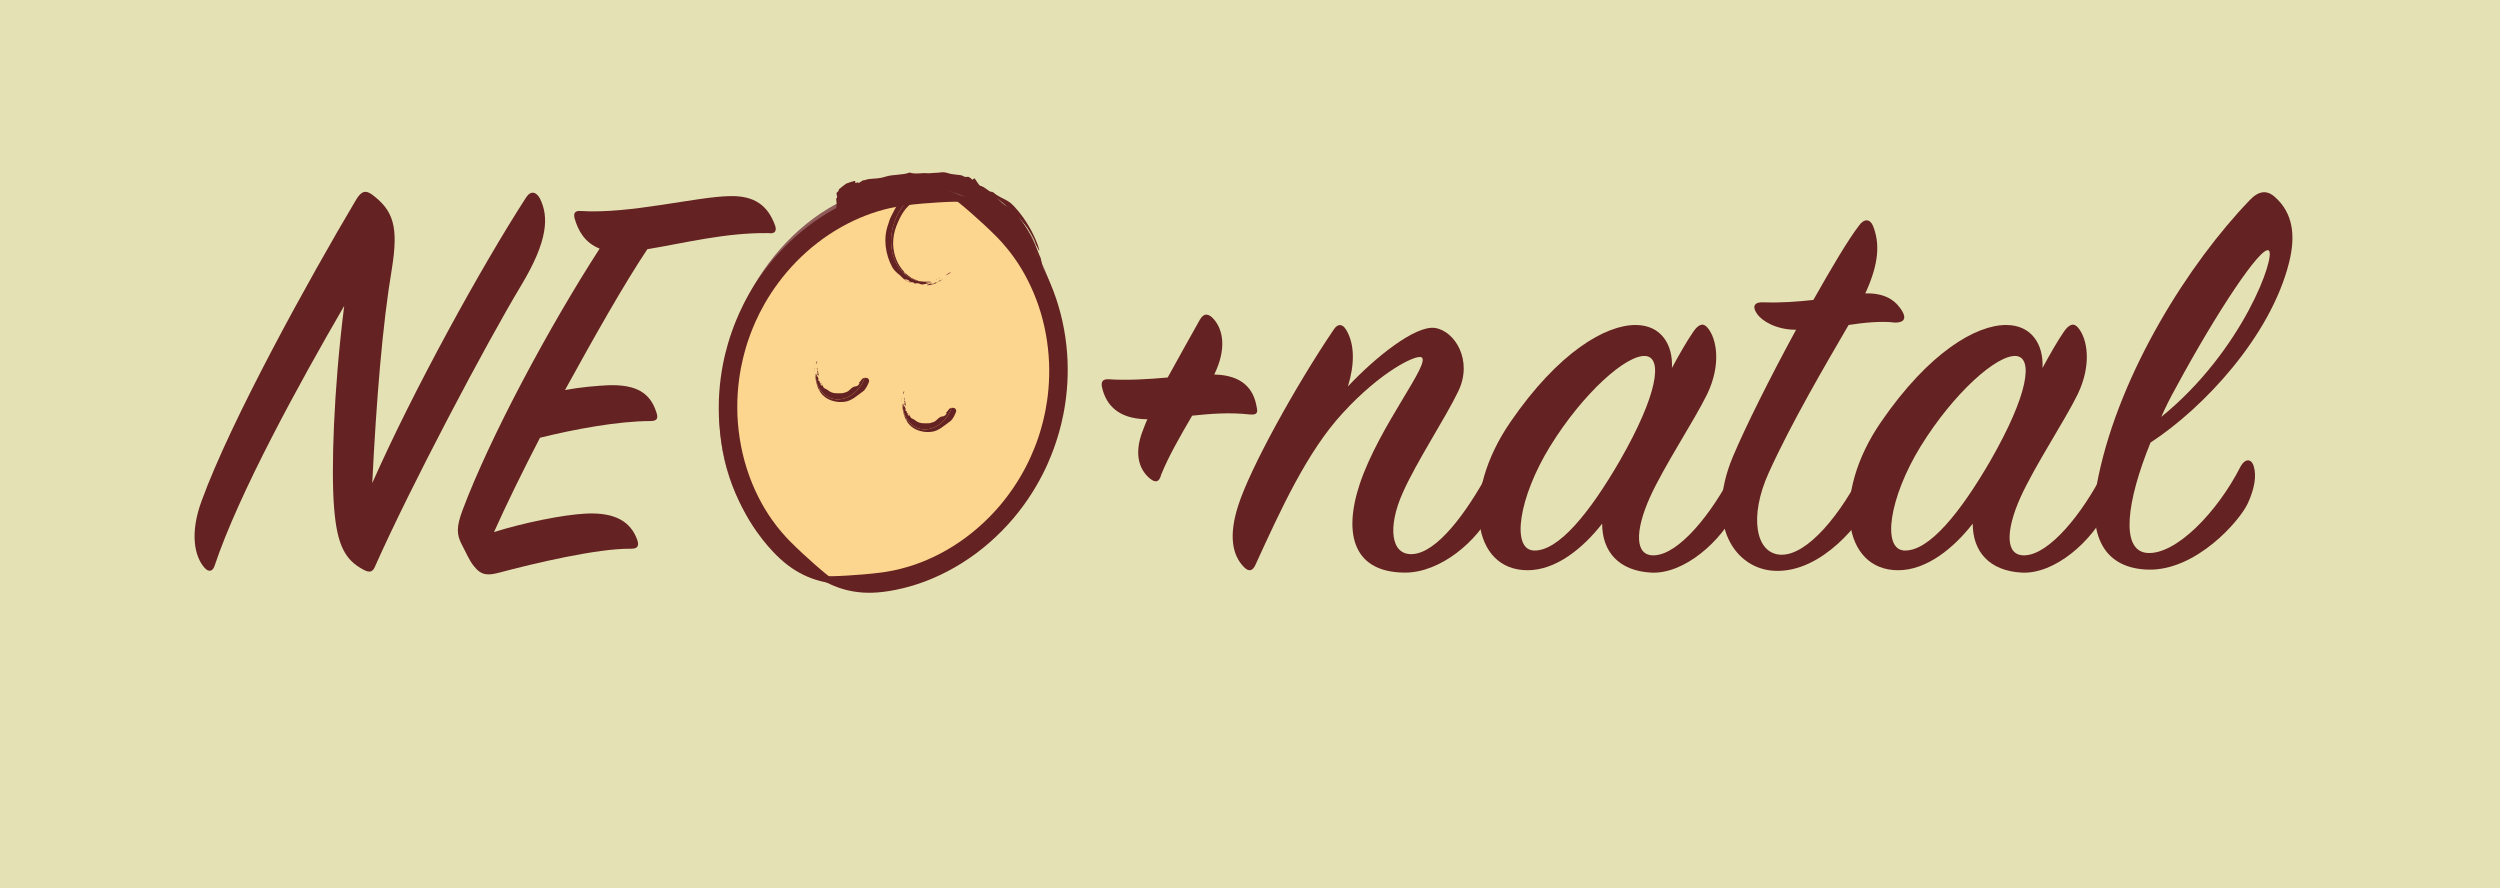 <?xml version="1.0" encoding="utf-8"?>
<!-- Generator: Adobe Illustrator 15.0.0, SVG Export Plug-In . SVG Version: 6.00 Build 0)  -->
<!DOCTYPE svg PUBLIC "-//W3C//DTD SVG 1.1//EN" "http://www.w3.org/Graphics/SVG/1.1/DTD/svg11.dtd">
<svg version="1.1" id="Layer_1" xmlns="http://www.w3.org/2000/svg" xmlns:xlink="http://www.w3.org/1999/xlink" x="0px" y="0px"
	 width="170.422px" height="60.563px" viewBox="0 0 170.422 60.563" enable-background="new 0 0 170.422 60.563"
	 xml:space="preserve">
<rect x="-22.828" y="-12.913" fill="#E4E1B4" width="215.194" height="87.743"/>
<g>
	<path fill="#652222" d="M14.637,38.545c-0.122,0.407-0.407,0.488-0.691,0.163c-0.692-0.772-1.017-2.358-0.204-4.556
		c1.993-5.49,7.321-15.131,10.535-20.54c0.366-0.61,0.651-0.651,1.058-0.367c1.505,1.099,1.83,2.237,1.383,5.044
		c-0.65,3.864-1.058,8.948-1.342,14.644c2.766-6.265,7.443-14.766,10.494-19.483c0.325-0.488,0.69-0.366,0.936,0.081
		c0.609,1.221,0.569,2.848-1.262,5.897c-2.399,3.986-7.565,13.748-9.965,19.158c-0.163,0.407-0.366,0.488-0.813,0.244
		c-1.221-0.65-1.79-1.627-1.993-4.229c-0.203-2.481-0.041-7.973,0.691-13.748C20.413,26.099,16.264,33.665,14.637,38.545z"/>
	<path fill="#652222" d="M39.166,14.874c-0.081-0.366,0.041-0.529,0.448-0.488c3.376,0.203,7.85-0.977,10.128-1.018
		c1.709-0.04,2.603,0.651,3.091,1.994c0.122,0.324,0.041,0.609-0.447,0.528c-2.929-0.041-5.775,0.691-8.257,1.098
		c-1.627,2.44-3.62,5.979-5.613,9.6c1.099-0.203,2.156-0.284,2.888-0.325c2.034-0.081,2.93,0.569,3.336,1.83
		c0.122,0.366,0.122,0.61-0.406,0.61c-2.197,0-5.248,0.569-7.525,1.139c-1.18,2.278-2.277,4.515-3.132,6.427
		c1.952-0.61,4.637-1.18,6.305-1.261c1.993-0.082,3.01,0.569,3.457,1.789c0.122,0.366,0.081,0.61-0.406,0.61
		c-2.278-0.041-6.712,1.017-8.989,1.627c-0.773,0.204-1.221,0.204-1.709-0.406c-0.325-0.366-0.569-0.977-0.854-1.505
		c-0.366-0.691-0.366-1.221,0.04-2.318c1.871-5.003,5.938-12.569,9.355-17.856C39.858,16.541,39.411,15.727,39.166,14.874z"/>
	<path fill="#652222" d="M85.661,27.726c0.081,0.366,0.081,0.569-0.447,0.529c-1.464-0.163-2.766-0.041-3.945,0.081
		c-0.813,1.383-1.627,2.807-2.115,4.027c-0.122,0.488-0.366,0.569-0.732,0.284c-0.569-0.447-1.261-1.464-0.488-3.376
		c0.082-0.203,0.163-0.447,0.285-0.691c-0.041,0-0.041,0-0.081,0c-1.871-0.04-2.726-0.936-3.01-2.156
		c-0.082-0.365,0-0.609,0.487-0.569c1.18,0.082,2.645,0,3.986-0.122c0.772-1.383,1.546-2.807,2.196-3.945
		c0.285-0.487,0.61-0.406,0.936-0.041c0.65,0.732,0.896,2.034,0.041,3.783C84.684,25.571,85.458,26.506,85.661,27.726z"/>
	<path fill="#652222" d="M97.825,22.357c1.342,0.204,2.603,2.197,1.586,4.312c-0.854,1.79-2.847,4.8-3.783,6.915
		c-1.058,2.359-0.812,4.271,0.651,4.189c1.668-0.081,3.66-2.766,5.207-5.613c0.203-0.366,0.488-0.366,0.691-0.04
		c0.285,0.447,0.203,1.383-0.367,2.562c-1.098,2.277-3.66,4.352-6.019,4.352c-3.457,0-4.271-2.521-3.092-6.061
		c1.343-3.986,4.922-8.298,4.189-8.623c-0.406-0.162-2.765,0.977-5.368,3.823c-2.4,2.604-4.19,6.509-5.938,10.332
		c-0.163,0.366-0.407,0.528-0.773,0.162c-0.812-0.813-1.058-2.155-0.406-4.189c0.813-2.562,3.945-8.216,6.508-11.999
		c0.285-0.447,0.61-0.406,0.854,0c0.61,1.017,0.569,2.4,0.122,3.864C93.716,24.391,96.482,22.154,97.825,22.357z"/>
	<path fill="#652222" d="M115.438,22.602c0.365-0.529,0.691-0.61,0.977-0.245c0.609,0.732,0.936,2.481-0.041,4.516
		c-0.896,1.83-2.93,4.881-3.904,7.036c-1.018,2.278-1.059,4.027,0.324,3.945c1.668-0.081,3.904-2.847,5.328-5.653
		c0.203-0.366,0.488-0.407,0.652-0.041c0.162,0.366,0.162,1.384-0.367,2.522c-1.057,2.237-3.619,4.474-5.857,4.352
		c-2.195-0.121-3.334-1.423-3.334-3.335c-1.303,1.667-3.133,3.173-5.086,3.173c-3.783,0-4.555-5.166-1.178-10.088
		c3.293-4.8,6.506-6.63,8.541-6.63c1.748,0,2.562,1.342,2.48,2.929C114.503,24.106,114.991,23.252,115.438,22.602z M112.185,24.269
		c-1.303-0.122-4.271,2.522-6.508,6.143c-2.156,3.497-2.686,7.077-1.1,7.117c1.668,0.041,3.783-2.562,5.857-6.142
		C112.997,26.913,113.364,24.391,112.185,24.269z"/>
	<path fill="#652222" d="M119.794,21.422c-0.408-0.569-0.164-0.854,0.445-0.814c1.141,0.041,2.279-0.04,3.377-0.162
		c1.262-2.237,2.4-4.149,3.092-5.044c0.365-0.528,0.771-0.488,0.975,0c0.449,1.139,0.449,2.481-0.527,4.597
		c1.586-0.041,2.197,0.691,2.521,1.22c0.285,0.488,0.121,0.773-0.488,0.773c-0.895-0.122-2.154,0-3.172,0.162
		c-1.586,2.726-3.904,6.671-5.451,10.088c-1.342,2.969-0.895,5.491,0.814,5.572c1.83,0.081,4.148-2.807,5.654-5.857
		c0.242-0.488,0.689-0.569,0.854,0c0.203,0.65,0,1.383-0.408,2.318c-0.527,1.18-3.213,4.759-6.467,4.638
		c-2.684-0.082-4.84-3.092-2.889-7.77c0.855-2.033,2.562-5.45,4.312-8.664C121.054,22.479,120.118,21.87,119.794,21.422z"/>
	<path fill="#652222" d="M140.7,22.602c0.365-0.529,0.691-0.61,0.977-0.245c0.609,0.732,0.936,2.481-0.041,4.516
		c-0.896,1.83-2.93,4.881-3.904,7.036c-1.018,2.278-1.059,4.027,0.324,3.945c1.668-0.081,3.904-2.847,5.328-5.653
		c0.203-0.366,0.488-0.407,0.652-0.041c0.162,0.366,0.162,1.384-0.367,2.522c-1.057,2.237-3.619,4.474-5.857,4.352
		c-2.195-0.121-3.334-1.423-3.334-3.335c-1.303,1.667-3.133,3.173-5.086,3.173c-3.781,0-4.555-5.166-1.178-10.088
		c3.293-4.8,6.506-6.63,8.541-6.63c1.748,0,2.562,1.342,2.48,2.929C139.765,24.106,140.253,23.252,140.7,22.602z M137.446,24.269
		c-1.303-0.122-4.271,2.522-6.508,6.143c-2.156,3.497-2.686,7.077-1.1,7.117c1.668,0.041,3.783-2.562,5.857-6.142
		C138.259,26.913,138.626,24.391,137.446,24.269z"/>
	<path fill="#652222" d="M146.356,37.692c1.951,0.162,4.799-2.767,6.385-5.898c0.285-0.528,0.732-0.569,0.896,0
		c0.203,0.651,0.041,1.546-0.408,2.522c-0.568,1.22-3.537,4.597-6.791,4.515c-2.809-0.081-4.312-2.034-3.377-6.427
		c1.504-7.077,6.141-14.439,10.291-18.751c0.609-0.65,1.18-0.731,1.748-0.203c1.18,1.058,1.424,2.562,0.936,4.474
		c-1.26,5.003-5.816,9.885-9.436,12.243C144.974,34.153,144.524,37.529,146.356,37.692z M154.653,17.07
		c-0.529-0.325-3.537,4.189-6.346,9.396c-0.365,0.65-0.689,1.302-0.975,1.952C152.903,23.903,155.183,17.395,154.653,17.07z"/>
</g>
<g>
	<path fill="#FCD58E" d="M71.45,30.023c-2.477,7.19-9.219,11.391-15.059,9.379s-8.566-9.473-6.09-16.664
		c1.181-3.427,3.328-6.173,5.886-7.893c2.811-1.889,6.116-2.538,9.173-1.485c3.223,1.11,5.496,3.878,6.472,7.347
		C72.624,23.523,72.559,26.8,71.45,30.023"/>
	<path fill="#652222" d="M68.034,35.666c-0.179,0.195-0.365,0.385-0.556,0.57l0.298-0.268C67.9,35.845,67.955,35.772,68.034,35.666"
		/>
	<polyline fill="#652222" points="66.939,36.733 66.833,36.826 66.745,36.908 66.939,36.733 	"/>
	<path fill="#652222" d="M66.43,37.179l-0.555,0.425C66.074,37.465,66.257,37.323,66.43,37.179"/>
	<path fill="#652222" d="M66.745,36.908C66.643,37,66.54,37.088,66.43,37.179l0.316-0.238c-0.036,0.024-0.062,0.041-0.067,0.039
		c-0.006-0.001,0.011-0.021,0.062-0.068L66.745,36.908"/>
	<path fill="#652222" d="M66.955,36.791l-0.208,0.15C66.814,36.896,66.917,36.818,66.955,36.791"/>
	<path fill="#8E5B5B" d="M68.931,34.905c-0.244,0.297-0.506,0.592-0.806,0.906c-0.399,0.406-0.835,0.958-1.522,1.533
		c-0.105,0.095-0.114,0.021-0.326,0.204c-0.51,0.408-0.963,0.739-1.49,1.039c-0.235,0.151-0.647,0.285-0.89,0.412
		c-0.286,0.147-0.808,0.386-1.152,0.524c-0.201,0.081-0.338,0.138-0.327,0.142c0.009,0.003,0.093-0.021,0.285-0.084
		c0.689-0.235,1.24-0.494,1.759-0.771c0.518-0.282,1.004-0.587,1.542-0.979c0.863-0.655,1.623-1.386,2.348-2.238
		C68.556,35.357,68.746,35.135,68.931,34.905"/>
	<path fill="#652222" d="M71.292,30.45c-0.032,0.037-0.047,0.021-0.129,0.215l-0.142,0.4c-0.282,0.562-0.555,1.162-0.865,1.746
		l0.169-0.241c0.095-0.185,0.141-0.282,0.133-0.284c-0.004-0.001-0.025,0.029-0.064,0.095C70.76,31.752,71.048,31.117,71.292,30.45"
		/>
	<path fill="#8E5B5B" d="M71.315,30.399c-0.005,0.014-0.01,0.026-0.015,0.04l0.002-0.003L71.315,30.399"/>
	<path fill="#652222" d="M71.443,30.021l-0.007,0.015c-0.049,0.139-0.093,0.279-0.144,0.414l0.008-0.011
		c0.005-0.014,0.01-0.026,0.015-0.04L71.443,30.021"/>
	<path fill="#8E5B5B" d="M60.536,39.959c0.003,0.001,0.007,0.002,0.011,0.004C60.542,39.961,60.539,39.96,60.536,39.959
		L60.536,39.959 M60.535,39.959c-0.01-0.003-0.021-0.008-0.029-0.013C60.514,39.952,60.525,39.957,60.535,39.959 M60.49,39.94
		L60.49,39.94L60.49,39.94L60.49,39.94 M60.656,39.98c0.002,0.001,0.006,0.001,0.009,0.001
		C60.662,39.981,60.658,39.981,60.656,39.98 M60.675,39.983c0.002-0.001,0.004,0,0.006,0C60.679,39.983,60.677,39.982,60.675,39.983
		 M60.689,39.983h0.002H60.689 M60.695,39.983c0.001,0,0.002,0,0.002,0S60.696,39.983,60.695,39.983 M65.542,13.033
		c-0.312-0.107-0.63-0.199-0.95-0.273c-1.05-0.245-2.133-0.312-3.17-0.228c-1.038,0.08-2.136,0.354-3.304,0.845
		c-1.521,0.627-2.899,1.569-4.085,2.713c-1.186,1.145-2.186,2.49-2.969,3.965c-0.784,1.477-1.359,3.078-1.697,4.756
		c-0.339,1.677-0.431,3.434-0.222,5.194c0.23,1.868,0.812,3.42,1.562,4.751c0.531,0.985,1.232,1.954,1.868,2.587
		c0.995,0.998,2.043,1.633,3.099,2.056c-0.588-0.246-1.076-0.51-1.557-0.822c-0.479-0.312-0.952-0.677-1.47-1.18
		c-0.159-0.162-0.215-0.224-0.2-0.219c0.016,0.006,0.121,0.096,0.266,0.224c0.275,0.242,0.718,0.587,0.975,0.767
		c0.221,0.151,0.53,0.452,0.769,0.579c0.501,0.304,0.995,0.519,1.582,0.726c0.018,0.005,0.034,0.011,0.049,0.016
		c0.094,0.032,0.136,0.06,0.166,0.084c0.031,0.023,0.05,0.043,0.098,0.06c0.007,0.003,0.014,0.005,0.021,0.007
		c0.816,0.257,1.482,0.283,2.017,0.36c0.408,0.053,0.78,0.077,1.146,0.082c0.23,0.002,0.46-0.008,0.703-0.03
		c0.151-0.02,0.309-0.04,0.465-0.067c-0.002,0-0.004,0-0.006,0c0.002,0,0.004,0,0.006,0c1.12-0.181,2.381-0.604,3.47-1.185
		L64.158,38.8c-0.609,0.308-1.229,0.55-1.9,0.712c0.058-0.013,0.09-0.018,0.097-0.016c0.014,0.006-0.082,0.041-0.283,0.1
		c-0.092,0.016-0.184,0.026-0.274,0.038c0.609-0.166,1.199-0.391,1.768-0.585l0,0c0.002,0,0.246-0.124,0.364-0.188
		c0.186-0.08,0.185-0.058,0.229-0.061c0.124-0.065,0.251-0.129,0.375-0.2l-0.674,0.284l-0.056,0.021
		c-2.375,1.092-4.971,1.336-7.409,0.497c-0.001,0-0.002,0-0.003-0.001c-5.84-2.012-8.566-9.473-6.09-16.664
		c1.181-3.427,3.328-6.173,5.886-7.893c2.028-1.362,4.314-2.081,6.579-1.979c0.09-0.028,0.167-0.052,0.237-0.068
		c0.1-0.023,0.188-0.03,0.278,0c0.037,0.014,0.075,0.033,0.114,0.062c0.023-0.004,0.046-0.007,0.068-0.011l0.019,0.077
		c0.63,0.077,1.257,0.221,1.873,0.433c0.002,0,0.003,0,0.004,0.001c3.223,1.11,5.496,3.878,6.472,7.347
		c0.752,2.67,0.732,5.754-0.218,8.814c0.376-0.848,0.594-1.655,0.753-2.708c0.134-0.966,0.244-2.148,0.128-3.781
		c0.013,0.217,0.009,0.312-0.001,0.31c-0.002-0.001-0.004-0.009-0.008-0.021c-0.021-0.093-0.065-0.479-0.151-1.016
		c-0.088-0.534-0.224-1.216-0.416-1.896c-0.188-0.681-0.431-1.357-0.654-1.91c-0.317-0.801-0.783-1.639-1.407-2.42
		c-0.622-0.783-1.402-1.505-2.303-2.077C66.931,13.601,66.251,13.276,65.542,13.033"/>
	<path fill="#652222" d="M62.766,12.867c-2.265-0.103-4.551,0.616-6.579,1.979c-2.558,1.72-4.705,4.466-5.886,7.893
		c-2.477,7.191,0.25,14.652,6.09,16.664c0.001,0.001,0.002,0.001,0.003,0.001c2.438,0.839,5.034,0.595,7.409-0.497l-0.413,0.159
		c-1.66,0.69-3.353,0.936-4.944,0.762c-0.124,0.003-0.213,0.004-0.376-0.025l-0.365-0.085c-0.23-0.044-0.457-0.097-0.68-0.157
		c-0.079-0.019-0.157-0.041-0.237-0.062l-0.008-0.002c-0.127-0.029-0.093-0.009-0.018,0.023l-0.353-0.132
		c-0.039-0.013-0.078-0.026-0.119-0.04c-0.021-0.007-0.043-0.015-0.066-0.022c0-0.001-0.001-0.001-0.001-0.001
		c-0.304-0.104-0.584-0.226-0.753-0.336c0.323,0.155,0.653,0.292,0.99,0.407c0.083,0.029,0.167,0.057,0.251,0.082l-0.316-0.096
		c-0.007-0.004-0.015-0.005-0.022-0.008l0.037,0.014c0.13,0.039,0.251,0.079,0.378,0.11l0.11,0.025
		c-0.149-0.043-0.297-0.089-0.443-0.14c-0.355-0.122-0.701-0.265-1.038-0.431c-0.111-0.05-0.214-0.104-0.301-0.145
		c-0.344-0.169-0.674-0.367-0.854-0.528c-0.078-0.052-0.156-0.107-0.233-0.164l0.042,0.037l-0.084-0.068
		c-0.322-0.238-0.632-0.498-0.926-0.78c-0.197-0.172-0.398-0.354-0.588-0.55l-0.159-0.229c-0.082-0.074-0.194-0.188-0.312-0.332l0,0
		c-0.249-0.297-0.529-0.722-0.714-1.089c0.285,0.416,0.511,0.775,0.714,1.089c0.117,0.145,0.229,0.258,0.312,0.332l0.159,0.229
		c0.189,0.196,0.391,0.378,0.588,0.55c-0.572-0.549-1.088-1.176-1.54-1.874c-1.448-2.257-2.078-4.944-2.021-7.642
		c0.065-2.701,0.816-5.457,2.279-7.963c1.592-2.705,3.911-4.803,6.514-5.876c1.294-0.537,2.635-0.821,3.95-0.827
		c0.029-0.001,0.06,0,0.09-0.001c0.035-0.021,0.068-0.041,0.097-0.06c0.086-0.055,0.136-0.103,0.107-0.113
		c-0.012-0.003-0.034-0.001-0.07,0.008c-0.013,0.003-0.024,0.006-0.037,0.01c0.014-0.004,0.026-0.008,0.037-0.01
		C62.584,12.922,62.681,12.892,62.766,12.867 M65.356,13.359c-0.616-0.212-1.243-0.355-1.873-0.433l0.068,0.28
		c0.579,0.08,1.147,0.217,1.697,0.405c0.262,0.091,0.521,0.193,0.773,0.307c2.363,1.055,4.222,3.207,5.133,5.901
		c0.365,1.025,0.732,2.565,0.799,4.146c0.086,1.58-0.125,3.167-0.371,4.225c-0.14,0.716-0.246,1.158-0.289,1.426
		c-0.044,0.245-0.035,0.343,0,0.354c0.002,0.001,0.006,0.001,0.009,0.001c0.086-0.002,0.284-0.382,0.311-0.448
		c0-0.001,0-0.002,0.001-0.003c0.95-3.061,0.97-6.145,0.218-8.814c-0.976-3.469-3.249-6.236-6.472-7.347
		C65.359,13.359,65.358,13.359,65.356,13.359"/>
	<path fill="#8E5B5B" d="M62.257,39.512c-0.03,0.007-0.068,0.015-0.113,0.026C62.182,39.53,62.219,39.521,62.257,39.512
		 M72.457,22.57c0.014,0.157,0.027,0.312,0.038,0.462C72.487,22.915,72.475,22.762,72.457,22.57"/>
	<path fill="#652222" d="M55.47,38.987c0.169,0.11,0.449,0.231,0.753,0.336c0,0,0.001,0,0.001,0.001
		c0.049,0.017,0.099,0.033,0.148,0.049c0.008,0.003,0.016,0.004,0.022,0.008l0.316,0.096c-0.084-0.025-0.168-0.053-0.251-0.082
		C56.124,39.279,55.793,39.142,55.47,38.987"/>
	<path fill="#FCD58E" d="M64.854,18.538c-0.72,0.609-1.625,0.853-2.455,0.566c-1.382-0.476-2.028-2.24-1.441-3.942
		c0.439-1.277,1.447-2.154,2.507-2.312L64.854,18.538"/>
	<polyline fill="#652222" points="64.068,18.929 63.971,18.965 64.027,18.968 64.068,18.929 	"/>
	<polyline fill="#652222" points="63.879,18.996 63.862,19 63.849,19.011 63.879,18.996 	"/>
	<path fill="#652222" d="M63.799,19.037c-0.026,0.002-0.055,0.011-0.088,0.027C63.743,19.06,63.772,19.047,63.799,19.037"/>
	<polyline fill="#652222" points="63.849,19.011 63.799,19.037 63.853,19.038 63.848,19.011 63.849,19.011 	"/>
	<polyline fill="#652222" points="63.891,19.05 63.853,19.038 63.891,19.05 	"/>
	<path fill="#652222" d="M64.281,19.05l-0.161,0.043c-0.077,0.014-0.142,0.128-0.26,0.18c-0.002,0.002-0.005,0.002-0.007,0.001
		c-0.005-0.002-0.009-0.008-0.014-0.016c-0.006-0.007-0.012-0.014-0.02-0.017c-0.006-0.002-0.013-0.001-0.021,0.005
		c-0.082,0.043-0.154,0.09-0.239,0.104c-0.015,0.009-0.031,0.006-0.05-0.001c-0.008-0.003-0.016-0.006-0.023-0.008
		c-0.007-0.003-0.015-0.007-0.022-0.01c-0.017-0.006-0.033-0.009-0.045-0.002c-0.074,0.028-0.262,0.104-0.222,0.118
		c0.006,0.002,0.019,0.002,0.038,0.001c0.21-0.023,0.346-0.065,0.525-0.123c0.144-0.064,0.272-0.146,0.406-0.229
		C64.205,19.077,64.244,19.064,64.281,19.05"/>
	<path fill="#652222" d="M64.804,18.575l-0.052-0.017l-0.033,0.053c-0.09,0.013-0.151,0.079-0.218,0.142l0.048,0.006
		c0.027-0.021,0.035-0.036,0.023-0.04c-0.003-0.001-0.01-0.001-0.018,0.001C64.653,18.693,64.733,18.64,64.804,18.575"/>
	<polyline fill="#652222" points="64.816,18.57 64.807,18.577 64.809,18.578 64.816,18.57 	"/>
	<polyline fill="#652222" points="64.849,18.533 64.846,18.533 64.804,18.575 64.807,18.577 64.816,18.57 64.849,18.533 	"/>
	<path fill="#652222" d="M61.875,18.867c-0.001,0-0.001-0.001-0.001-0.002C61.874,18.866,61.874,18.867,61.875,18.867
		 M61.816,18.821c0.001,0,0.002,0,0.003,0C61.818,18.821,61.817,18.821,61.816,18.821 M61.874,18.865
		c-0.002-0.022-0.011-0.033-0.024-0.039C61.863,18.832,61.872,18.842,61.874,18.865 M61.846,18.825
		C61.846,18.825,61.846,18.826,61.846,18.825L61.846,18.825C61.846,18.826,61.846,18.825,61.846,18.825 M61.786,18.816
		c-0.009-0.003-0.016-0.009-0.02-0.02C61.77,18.807,61.777,18.813,61.786,18.816s0.02,0.005,0.03,0.005
		C61.805,18.821,61.794,18.819,61.786,18.816 M62.63,13.126c-0.1-0.003-0.198-0.005-0.297-0.006
		c-0.123,0.074-0.278,0.155-0.418,0.196c-0.266,0.069-0.506,0.301-0.697,0.58c-0.193,0.28-0.336,0.604-0.488,0.893
		c-0.076,0.146-0.124,0.314-0.183,0.502c-0.177,0.479-0.225,0.989-0.172,1.483c0.054,0.495,0.203,0.979,0.449,1.441
		c0.138,0.243,0.331,0.4,0.51,0.536c0.119,0.11,0.236,0.246,0.347,0.323c0.114,0.081,0.229,0.136,0.343,0.175
		c0.057,0.02,0.114,0.035,0.17,0.048c-0.18-0.062-0.312-0.111-0.495-0.226c-0.118-0.078,0.126-0.01,0.213,0.016
		c0.001,0.001,0.003,0.001,0.004,0.001c0.018,0.007,0.032,0.029,0.046,0.052c0.015,0.023,0.029,0.046,0.049,0.053
		c0.002,0.001,0.003,0.001,0.005,0.001c0.016,0.008,0.031,0.014,0.048,0.02c0.063,0.022,0.132,0.029,0.205,0.04
		c0.004,0,0.007,0.001,0.01,0.001c0.013,0.005,0.015,0.018,0.016,0.03c0.001,0.014,0.001,0.025,0.008,0.029c0,0,0.002,0,0.003,0
		c0.118,0.027,0.228-0.025,0.299,0c0.004,0.001,0.008,0.003,0.012,0.004l0.157,0.059c0.032,0.008,0.065,0.016,0.101,0.017
		l0.069-0.011l-0.022-0.071l0,0l0.022,0.071c0.166-0.026,0.352-0.067,0.518-0.121l-0.004-0.005c-0.093,0.02-0.187,0.022-0.282-0.011
		h-0.002c0.031,0.013,0.023,0.028-0.022,0.033l-0.038-0.032c0.082-0.018,0.158-0.039,0.236-0.013
		c0.006,0.003,0.013,0.006,0.02,0.008l0.054-0.027c0.003,0,0.005,0.001,0.007,0.001c0.021,0.008,0.022,0.025,0.028,0.041
		l0.058-0.015c-0.009-0.005-0.021-0.01-0.034-0.015c-0.024-0.008-0.054-0.016-0.079-0.022c-0.334,0.042-0.673,0.012-0.999-0.101
		c-0.001,0-0.002,0-0.002-0.001c-1.382-0.476-2.028-2.24-1.441-3.942C61.279,14.229,61.903,13.509,62.63,13.126"/>
	<path fill="#7C4343" d="M63.282,12.798c-0.09-0.03-0.179-0.023-0.278,0c-0.07,0.017-0.147,0.04-0.237,0.068
		c0.151,0.007,0.304,0.017,0.455,0.031c0.058-0.015,0.116-0.027,0.175-0.038C63.357,12.832,63.319,12.812,63.282,12.798"/>
	<path fill="#7D4140" d="M63.221,12.898c-0.151-0.015-0.304-0.024-0.455-0.031c-0.085,0.025-0.182,0.056-0.299,0.089
		c0.036-0.009,0.059-0.011,0.07-0.008c0.028,0.011-0.021,0.059-0.107,0.113c-0.028,0.019-0.062,0.039-0.097,0.06
		c0.099,0.001,0.197,0.003,0.297,0.006C62.821,13.027,63.019,12.95,63.221,12.898"/>
	<path fill="#652222" d="M61.83,18.769c0.001,0,0.003,0,0.003,0S61.831,18.769,61.83,18.769L61.83,18.769 M61.83,18.768
		c-0.005-0.002-0.009-0.004-0.014-0.006C61.821,18.764,61.825,18.766,61.83,18.768 M61.749,18.706L61.749,18.706L61.749,18.706
		L61.749,18.706 M61.749,18.706c-0.005-0.002-0.009-0.004-0.014-0.006C61.74,18.702,61.744,18.704,61.749,18.706 M61.798,18.711
		C61.799,18.71,61.799,18.71,61.798,18.711l0.012,0.048l0,0l0,0L61.798,18.711C61.799,18.71,61.799,18.71,61.798,18.711
		 M61.732,18.699L61.732,18.699c-0.047-0.024-0.092-0.079-0.11-0.142C61.688,18.583,61.713,18.64,61.732,18.699L61.732,18.699
		L61.732,18.699 M63.396,12.86c-0.059,0.011-0.117,0.023-0.175,0.038c-0.202,0.052-0.4,0.129-0.591,0.229
		c-0.728,0.383-1.352,1.103-1.673,2.035c-0.587,1.702,0.06,3.467,1.441,3.942c0,0.001,0.001,0.001,0.002,0.001
		c0.326,0.112,0.665,0.143,0.999,0.101c-0.003-0.001-0.006-0.001-0.008-0.002c-0.027-0.006-0.048-0.011-0.051-0.012l0,0
		c-0.24,0.025-0.469,0.008-0.683-0.044c-0.017,0.008-0.03,0.018-0.046,0.013c-0.003-0.001-0.006-0.003-0.009-0.005l-0.044-0.035
		l-0.091-0.03l-0.034-0.005h-0.001l-0.01,0.025l-0.042-0.034c-0.015-0.004-0.028-0.008-0.043-0.012
		c-0.008-0.003-0.017-0.005-0.023-0.008c-0.027-0.01-0.049-0.022-0.059-0.048c0.055,0.027,0.11,0.051,0.167,0.074l0.011,0.002
		l0.017-0.001c-0.067-0.025-0.135-0.054-0.199-0.086l-0.044-0.014c-0.012-0.003-0.025-0.007-0.037-0.011
		c-0.037-0.013-0.067-0.031-0.078-0.063l-0.033-0.02l0.003,0.008l-0.01-0.013c-0.044-0.031-0.091-0.06-0.134-0.094
		c-0.014-0.004-0.027-0.008-0.041-0.011c0.014,0.003,0.027,0.007,0.041,0.011c-0.085-0.064-0.167-0.137-0.244-0.215
		c-0.49-0.515-0.768-1.178-0.79-1.949c-0.007-0.418,0.071-0.821,0.21-1.186c0.139-0.363,0.29-0.7,0.495-1.001
		c0.203-0.301,0.466-0.566,0.795-0.721l0.454-0.247c0.168-0.085,0.341-0.153,0.461-0.186C63.613,13.114,63.426,12.874,63.396,12.86
		L63.396,12.86"/>
	<path fill="#7D4140" d="M62.467,12.956c-0.011,0.002-0.023,0.006-0.037,0.01C62.443,12.961,62.455,12.958,62.467,12.956"/>
	<polyline fill="#652222" points="63.165,19.245 63.162,19.243 63.171,19.247 63.165,19.245 	"/>
	<polyline fill="#652222" points="62.42,19.083 62.38,19.074 62.375,19.072 62.382,19.077 62.42,19.083 	"/>
	<path fill="#652222" d="M62.257,19.009c0.01,0.025,0.031,0.038,0.059,0.048c0.007,0.003,0.016,0.005,0.023,0.008
		c0.012,0.003,0.024,0.005,0.036,0.007c0.002,0.001,0.004,0.001,0.005,0.002l0.04,0.01l0.005,0.001
		c-0.001,0-0.001-0.001-0.001-0.001C62.368,19.06,62.312,19.037,62.257,19.009"/>
	<path fill="#FCD58E" d="M58.952,25.718c-0.378,1.098-1.406,1.739-2.3,1.432c-0.891-0.307-1.307-1.445-0.929-2.544L58.952,25.718"/>
	<polyline fill="#652222" points="55.522,25.093 55.511,25.158 55.537,25.127 55.522,25.093 	"/>
	<polyline fill="#652222" points="55.501,25.216 55.5,25.227 55.505,25.238 55.501,25.216 	"/>
	<polyline fill="#652222" points="55.511,25.272 55.51,25.328 55.511,25.272 	"/>
	<polyline fill="#652222" points="55.531,25.24 55.505,25.239 55.505,25.238 55.511,25.272 55.531,25.24 	"/>
	<polyline fill="#652222" points="55.554,25.221 55.531,25.24 55.554,25.221 	"/>
	<path fill="#652222" d="M55.726,25.028c-0.014,0.026-0.027,0.054-0.041,0.085c-0.022,0.041,0.049,0.097,0.061,0.159l-0.044,0.027
		c0.015,0.049,0.042,0.087,0.042,0.13l-0.038,0.074c0.013,0.034,0.063,0.096,0.088,0.104c0.01,0.004,0.016-0.002,0.013-0.021
		c-0.017-0.101-0.033-0.166-0.042-0.26c-0.021-0.075-0.044-0.152-0.055-0.235L55.726,25.028"/>
	<path fill="#652222" d="M55.709,24.638l-0.048,0.004l0.01,0.038c-0.057,0.034-0.055,0.09-0.05,0.144l0.035-0.016
		c0.002-0.015-0.002-0.023-0.008-0.026c-0.004-0.001-0.011,0.001-0.018,0.007C55.678,24.741,55.698,24.692,55.709,24.638"/>
	<polyline fill="#652222" points="55.717,24.604 55.714,24.605 55.709,24.638 55.712,24.638 55.715,24.63 55.717,24.604 	"/>
	<polyline fill="#652222" points="55.715,24.63 55.712,24.638 55.714,24.639 55.715,24.63 	"/>
	<path fill="#652222" d="M55.883,26.629c-0.044-0.015-0.04-0.062-0.03-0.104C55.878,26.543,55.889,26.584,55.883,26.629
		C55.883,26.629,55.883,26.629,55.883,26.629 M55.809,26.513l0.015-0.038l0,0L55.809,26.513 M55.687,26.208l-0.028-0.106
		l0.015,0.023C55.691,26.151,55.708,26.176,55.687,26.208 M55.657,26.096l0.023-0.009l-0.006,0.035L55.657,26.096L55.657,26.096
		 M59.107,25.771c-0.076-0.026-0.156-0.015-0.169-0.015c-0.387,1.073-1.403,1.697-2.284,1.394c-0.001,0-0.001,0-0.002,0
		c-0.336-0.116-0.605-0.353-0.79-0.659c-0.003,0.012-0.006,0.023-0.009,0.034l0,0c0.003-0.011,0.006-0.022,0.009-0.034
		c-0.165-0.276-0.262-0.611-0.276-0.969c-0.01,0.019-0.018,0.035-0.017,0.035c0.01,0.142,0.027,0.276,0.052,0.404l0.025,0.024
		l-0.014,0.036l0.013,0.057l0.011,0.018l-0.008-0.007c0.011,0.042,0.021,0.084,0.034,0.126l0.015,0.022
		c0.019,0.025,0.038,0.05,0.02,0.082l0.008,0.022l0.003-0.007l-0.002,0.011c0.011,0.032,0.024,0.062,0.037,0.093l0,0
		c0.024,0.06,0.054,0.119,0.087,0.179c0.183,0.331,0.474,0.561,0.833,0.684c0.055,0.019,0.11,0.035,0.168,0.05
		c0.238,0.058,0.483,0.068,0.726,0.039c0.244-0.029,0.463-0.144,0.662-0.275c0.201-0.134,0.386-0.288,0.607-0.448
		c0.174-0.126,0.343-0.485,0.404-0.673C59.25,25.856,59.18,25.796,59.107,25.771"/>
	<path fill="#652222" d="M55.618,25.649c-0.001,0.002-0.002,0.005-0.003,0.007C55.616,25.654,55.617,25.651,55.618,25.649
		 M58.535,26.095c-0.007,0.003-0.015,0.008-0.021,0.014C58.52,26.104,58.528,26.099,58.535,26.095 M55.836,26.428
		C55.837,26.429,55.837,26.429,55.836,26.428C55.837,26.429,55.837,26.429,55.836,26.428L55.836,26.428 M55.845,26.431
		c0.001,0,0.004,0,0.005,0.001c0.004,0.001,0.009,0.002,0.013,0.004l0,0c-0.004-0.002-0.009-0.003-0.013-0.004
		C55.849,26.431,55.846,26.431,55.845,26.431 M55.835,26.428c-0.011-0.005-0.017-0.011-0.005-0.029
		C55.819,26.417,55.825,26.423,55.835,26.428 M58.938,25.756L58.938,25.756c-0.248,0.044-0.183,0.188-0.403,0.339
		c0.019-0.011,0.031-0.014,0.04-0.011c0.052,0.018-0.054,0.235-0.237,0.253c-0.159,0.01-0.253,0.09-0.354,0.183
		c-0.098,0.093-0.207,0.197-0.335,0.221c-0.062,0.01-0.12,0.046-0.192,0.06c-0.19,0.01-0.357,0.021-0.531,0.002
		c-0.073-0.008-0.147-0.023-0.22-0.049c-0.098-0.033-0.191-0.085-0.274-0.16c-0.077-0.064-0.181-0.09-0.263-0.146
		c-0.051-0.049-0.064-0.132-0.092-0.181c-0.044-0.078-0.093-0.14-0.146-0.201c0.041,0.076,0.081,0.126,0.132,0.203
		c0.019,0.028-0.011,0.027-0.046,0.016c-0.029-0.01-0.062-0.027-0.078-0.042c-0.02-0.011,0.029-0.07,0.01-0.08
		c-0.015-0.038-0.055-0.059-0.086-0.095l0.031-0.041c-0.031-0.05-0.12-0.069-0.113-0.114c0.002-0.032,0.005-0.062,0.01-0.09
		l-0.006-0.052l-0.021-0.029l-0.062,0.03l0.012-0.062l-0.012,0.062l0.062-0.03c-0.05-0.073-0.09-0.167-0.118-0.258l-0.006,0.002
		c0.008,0.053,0.005,0.104-0.022,0.163c0.006-0.01,0.013-0.015,0.019-0.012c0.006,0.001,0.01,0.009,0.013,0.021l-0.028,0.026
		c-0.022-0.046-0.044-0.095-0.002-0.146l-0.022-0.03l0.044-0.021l-0.005-0.032c-0.017,0.014-0.036,0.044-0.05,0.068
		c0.015,0.357,0.111,0.692,0.276,0.969c0.004-0.013,0.008-0.025,0.01-0.036l0,0c-0.002,0.011-0.006,0.023-0.01,0.036
		c0.185,0.307,0.454,0.543,0.79,0.659c0.001,0,0.001,0,0.002,0C57.535,27.454,58.551,26.83,58.938,25.756"/>
	<path fill="#652222" d="M55.659,26.101l0.028,0.106c0.021-0.031,0.004-0.057-0.014-0.083L55.659,26.101"/>
	<path fill="#FCD58E" d="M64.888,27.763c-0.378,1.098-1.407,1.739-2.299,1.432c-0.892-0.307-1.308-1.446-0.931-2.544L64.888,27.763"
		/>
	<polyline fill="#652222" points="61.458,27.139 61.448,27.202 61.473,27.171 61.458,27.139 	"/>
	<polyline fill="#652222" points="61.438,27.261 61.437,27.272 61.442,27.283 61.438,27.261 	"/>
	<polyline fill="#652222" points="61.447,27.316 61.447,27.373 61.447,27.316 	"/>
	<polyline fill="#652222" points="61.467,27.285 61.442,27.284 61.442,27.283 61.447,27.316 61.467,27.285 	"/>
	<polyline fill="#652222" points="61.49,27.265 61.467,27.285 61.49,27.265 	"/>
	<path fill="#652222" d="M61.663,27.073c-0.015,0.026-0.028,0.054-0.041,0.085c-0.022,0.041,0.049,0.097,0.06,0.16l-0.043,0.026
		c0.016,0.048,0.042,0.087,0.042,0.13l-0.039,0.074c0.014,0.034,0.064,0.097,0.089,0.104c0.01,0.004,0.015-0.002,0.013-0.021
		c-0.017-0.1-0.033-0.166-0.042-0.259c-0.021-0.076-0.045-0.152-0.054-0.236L61.663,27.073"/>
	<path fill="#652222" d="M61.645,26.683l-0.046,0.004l0.009,0.038c-0.057,0.034-0.055,0.09-0.05,0.144l0.034-0.016
		c0.003-0.015-0.001-0.023-0.008-0.026c-0.004-0.001-0.01,0.001-0.017,0.007C61.615,26.786,61.633,26.737,61.645,26.683"/>
	<polyline fill="#652222" points="61.653,26.649 61.651,26.65 61.645,26.683 61.649,26.683 61.652,26.675 61.653,26.649 	"/>
	<polyline fill="#652222" points="61.652,26.675 61.649,26.683 61.651,26.683 61.652,26.675 	"/>
	<path fill="#652222" d="M61.82,28.674c-0.044-0.015-0.041-0.062-0.03-0.104C61.816,28.588,61.825,28.629,61.82,28.674
		C61.821,28.674,61.821,28.674,61.82,28.674 M61.745,28.558l0.016-0.038l0,0L61.745,28.558 M61.624,28.252l-0.027-0.106l0.013,0.023
		C61.626,28.196,61.644,28.221,61.624,28.252 M61.592,28.141l0.024-0.009l-0.007,0.035L61.592,28.141L61.592,28.141 M65.043,27.815
		c-0.075-0.025-0.157-0.014-0.169-0.014c-0.388,1.074-1.403,1.696-2.283,1.394c-0.001,0-0.001,0-0.002,0
		c-0.337-0.116-0.606-0.353-0.79-0.659c-0.004,0.011-0.008,0.022-0.01,0.034l0,0c0.002-0.012,0.006-0.023,0.01-0.034
		c-0.166-0.276-0.263-0.611-0.277-0.969c-0.011,0.02-0.018,0.034-0.017,0.035l0,0c0.01,0.143,0.027,0.276,0.052,0.405l0.025,0.023
		l-0.014,0.036l0.013,0.057l0.011,0.018l-0.008-0.008c0.011,0.043,0.021,0.085,0.034,0.127l0.015,0.022
		c0.019,0.026,0.038,0.05,0.02,0.083l0.008,0.022l0.003-0.007l-0.001,0.011c0.01,0.031,0.023,0.061,0.035,0.092l0,0
		c0.026,0.061,0.056,0.119,0.088,0.178c0.183,0.332,0.474,0.562,0.834,0.686c0.054,0.019,0.11,0.034,0.168,0.048
		c0.237,0.06,0.481,0.07,0.725,0.04c0.245-0.029,0.463-0.143,0.662-0.275c0.202-0.135,0.385-0.288,0.607-0.448
		c0.174-0.126,0.343-0.485,0.404-0.674C65.186,27.9,65.117,27.84,65.043,27.815"/>
	<path fill="#652222" d="M61.554,27.694c-0.001,0.002-0.002,0.004-0.004,0.008C61.552,27.699,61.553,27.696,61.554,27.694
		 M64.47,28.139c-0.006,0.004-0.013,0.009-0.02,0.014C64.458,28.149,64.464,28.144,64.47,28.139 M61.774,28.474L61.774,28.474
		L61.774,28.474L61.774,28.474 M61.778,28.475C61.779,28.475,61.779,28.475,61.778,28.475
		C61.779,28.475,61.779,28.475,61.778,28.475 M61.782,28.476c0.002,0,0.004,0.001,0.005,0.001c0.005,0.001,0.009,0.003,0.014,0.004
		l0,0c-0.005-0.001-0.009-0.003-0.014-0.004C61.786,28.477,61.784,28.476,61.782,28.476 M61.771,28.473
		c-0.01-0.004-0.016-0.013-0.003-0.031C61.755,28.46,61.761,28.469,61.771,28.473 M64.875,27.801L64.875,27.801
		c-0.248,0.044-0.183,0.188-0.404,0.338c0.019-0.01,0.032-0.013,0.041-0.01c0.052,0.018-0.054,0.236-0.237,0.253
		c-0.16,0.01-0.254,0.09-0.354,0.183c-0.098,0.094-0.207,0.197-0.335,0.221c-0.062,0.01-0.121,0.046-0.192,0.061
		c-0.19,0.01-0.357,0.021-0.531,0.002c-0.073-0.009-0.146-0.024-0.22-0.049c-0.098-0.034-0.192-0.085-0.274-0.161
		c-0.077-0.064-0.181-0.09-0.263-0.146c-0.051-0.049-0.064-0.133-0.092-0.181c-0.043-0.078-0.094-0.14-0.146-0.201
		c0.042,0.077,0.081,0.126,0.132,0.203c0.02,0.028-0.011,0.027-0.047,0.016c-0.029-0.01-0.062-0.027-0.077-0.042
		c-0.021-0.01,0.029-0.07,0.01-0.081c-0.015-0.036-0.056-0.058-0.085-0.094l0.029-0.041c-0.03-0.05-0.119-0.069-0.111-0.114
		c0.001-0.032,0.004-0.062,0.009-0.09l-0.007-0.052l-0.02-0.029l-0.062,0.03l0.012-0.062l-0.012,0.062l0.062-0.03
		c-0.05-0.073-0.09-0.166-0.119-0.257l-0.005,0.001c0.007,0.053,0.005,0.104-0.022,0.163c0.006-0.01,0.013-0.014,0.018-0.012
		c0.006,0.002,0.011,0.009,0.013,0.021l-0.027,0.026c-0.022-0.046-0.044-0.095-0.003-0.146l-0.021-0.029l0.044-0.022l-0.006-0.032
		c-0.017,0.013-0.036,0.044-0.049,0.068c0.015,0.357,0.111,0.692,0.277,0.969c0.004-0.013,0.008-0.025,0.009-0.036l0,0
		c-0.001,0.011-0.005,0.023-0.009,0.036c0.184,0.307,0.453,0.543,0.79,0.659c0.001,0,0.001,0,0.002,0
		C63.471,29.498,64.487,28.875,64.875,27.801"/>
	<path fill="#652222" d="M61.596,28.146l0.027,0.106c0.021-0.031,0.003-0.057-0.015-0.083L61.596,28.146"/>
</g>
<g>
	<path fill="#652222" d="M57.228,39.818c-0.683-0.465-1.191-0.91-1.715-1.367c-0.519-0.461-1.053-0.938-1.699-1.591
		c-0.264-0.271-0.719-0.76-1.202-1.447c-0.633-0.895-1.271-2.098-1.698-3.449c-0.435-1.348-0.655-2.831-0.654-4.182
		c-0.008-1.352,0.193-2.559,0.403-3.407c0.211-0.851,0.404-1.353,0.402-1.353c0.003,0,0.144-0.437,0.453-1.131
		c0.312-0.691,0.812-1.636,1.532-2.603c0.714-0.969,1.651-1.95,2.704-2.756c1.05-0.811,2.207-1.438,3.268-1.844
		c1.167-0.452,2.169-0.618,2.663-0.684c0.911-0.116,1.626-0.163,2.32-0.208c0.692-0.038,1.367-0.074,2.191-0.021
		c-0.686-0.461-1.336-0.762-2.059-0.954c-0.723-0.186-1.526-0.262-2.542-0.143c-0.55,0.066-1.663,0.248-2.952,0.747
		c-1.17,0.447-2.443,1.137-3.597,2.029c-1.156,0.887-2.188,1.966-2.974,3.034c-0.791,1.065-1.341,2.107-1.684,2.871
		c-0.342,0.766-0.495,1.246-0.498,1.245c0.003,0.001-0.211,0.553-0.445,1.49c-0.232,0.935-0.456,2.267-0.449,3.756
		c-0.002,1.486,0.238,3.118,0.717,4.599c0.47,1.486,1.172,2.811,1.873,3.8c0.536,0.762,1.044,1.303,1.34,1.599
		c0.727,0.72,1.406,1.154,2.091,1.452C55.705,39.596,56.404,39.759,57.228,39.818z"/>
</g>
<g>
	<path fill="#652222" d="M55.596,39.257c0.825,0.053,1.5,0.016,2.193-0.023c0.693-0.045,1.408-0.094,2.319-0.21
		c0.373-0.05,1.033-0.156,1.837-0.401c1.05-0.315,2.293-0.872,3.461-1.674c1.172-0.795,2.259-1.829,3.089-2.895
		c0.837-1.062,1.422-2.137,1.777-2.936c0.357-0.8,0.514-1.314,0.516-1.313c-0.003-0.001,0.154-0.432,0.337-1.17
		c0.181-0.736,0.367-1.789,0.395-2.994c0.033-1.203-0.104-2.554-0.438-3.836c-0.328-1.285-0.855-2.491-1.442-3.464
		c-0.642-1.074-1.33-1.821-1.679-2.177c-0.647-0.652-1.182-1.13-1.701-1.591c-0.523-0.456-1.032-0.9-1.716-1.366
		c0.825,0.059,1.523,0.221,2.211,0.515c0.685,0.298,1.365,0.732,2.091,1.45c0.394,0.392,1.159,1.22,1.869,2.405
		c0.648,1.073,1.228,2.4,1.586,3.813c0.368,1.41,0.517,2.896,0.479,4.221c-0.032,1.327-0.239,2.487-0.438,3.299
		c-0.202,0.813-0.377,1.288-0.374,1.288c-0.002-0.001-0.173,0.566-0.564,1.449c-0.393,0.88-1.036,2.067-1.957,3.237
		c-0.913,1.173-2.106,2.312-3.395,3.186c-1.285,0.883-2.652,1.496-3.814,1.844c-0.89,0.27-1.624,0.385-2.039,0.436
		c-1.015,0.121-1.819,0.045-2.542-0.141C56.934,40.019,56.284,39.717,55.596,39.257z"/>
</g>
<g>
	<path fill="#652222" d="M66.419,12.161c-0.007-0.002-0.012-0.001-0.016,0.002c-0.079,0.071-0.104,0.094-0.125,0.087
		c-0.032-0.011-0.054-0.099-0.251-0.192c-0.001-0.001-0.002-0.001-0.004-0.002c-0.021-0.008-0.067-0.002-0.118,0.003
		c-0.05,0.004-0.104,0.007-0.144-0.007c-0.005-0.002-0.009-0.004-0.015-0.007c-0.062-0.037-0.114-0.062-0.165-0.079
		c-0.153-0.053-0.276-0.032-0.522-0.077c-0.493-0.041-0.565-0.212-1.029-0.123c-0.056-0.002-0.747,0.041-0.747,0.046
		c-0.528-0.047-0.863,0.089-1.273-0.051c-0.482,0.188-1.127,0.116-1.64,0.279c-0.508,0.161-0.734,0.111-1.201,0.174
		c-0.131,0.032-0.225,0.078-0.306,0.078c-0.081-0.002-0.24,0.16-0.369,0.201l0.017-0.076l-0.174,0.055
		c-0.014,0.004-0.022,0.005-0.028,0.003c-0.013-0.005-0.009-0.022-0.005-0.04c0.008-0.041,0.016-0.081-0.022-0.094
		c-0.01-0.004-0.022-0.005-0.039-0.004c-0.188,0.046-0.375,0.107-0.566,0.184c-0.172,0.125-0.339,0.254-0.497,0.392
		c0,0.032-0.003,0.066-0.019,0.103l-0.136,0.133c-0.009,0.077,0.025,0.135,0.021,0.186c0.062,0.167-0.08,0.449,0.029,0.569
		c0.001,0.002,0.003,0.002,0.005,0.004c0.054,0.018,0.319-0.125,0.468-0.115c0.001,0.001,0.002,0.001,0.002,0.001
		c0.033,0.013-0.013,0.103-0.02,0.176c0.071-0.04,0.118-0.052,0.143-0.043c0.031,0.011,0.029,0.052,0.003,0.103l0.079-0.032
		l-0.01,0.101c0.429-0.153,0.918-0.222,1.299-0.463c0.083-0.046,0.217-0.151,0.308-0.218c0.045-0.034,0.159-0.038,0.198-0.046
		c0.058-0.081,0.035-0.146,0.054-0.221c0.318-0.052,0.987-0.11,0.947-0.336c0.251-0.047,0.293-0.168,0.557-0.229
		c0.349-0.082,0.794-0.154,1.231-0.183c0.239-0.024,0.47-0.025,0.699-0.015c0.087,0.001,0.17,0.004,0.249,0.01
		c0.69,0.036,1.288,0.177,1.848,0.369c0.139,0.049,0.275,0.099,0.41,0.152c0.68,0.273,1.326,0.601,2.053,1.017
		c0.735,0.421,1.401,1.032,1.933,1.736c0.534,0.703,0.936,1.492,1.215,2.245c0.563,1.515,0.649,2.839,0.705,3.299l0.115,0.246
		c0.046-0.329-0.017-1.014-0.163-1.708c-0.143-0.697-0.374-1.395-0.516-1.82L70.6,17.184c-0.011-0.026-0.014-0.038-0.012-0.038
		c0.006,0.003,0.146,0.318,0.298,0.786c0.09,0.244,0.192,0.535,0.297,0.885c-0.073-0.467-0.17-0.912-0.242-1.233
		c-0.09-0.211-0.187-0.421-0.289-0.631c-0.455-0.923-1.021-1.722-1.668-2.461c-0.229-0.279-0.804-0.786-1.06-1.018
		c1.132,0.858,2.068,2.013,2.761,3.343l-0.047-0.116c-0.355-0.706-0.779-1.368-1.269-1.965l-0.258-0.302
		c0.087,0.1,0.175,0.199,0.258,0.302c0.225,0.258,0.447,0.502,0.671,0.805c0.132,0.192,0.256,0.438,0.375,0.64
		c0.096,0.167,0.155,0.345,0.223,0.521l0.155,0.32c0.019,0.027,0.038,0.06,0.056,0.092v-0.006c0.005-0.18-0.289-0.981-0.732-1.716
		c-0.432-0.742-1.014-1.39-1.203-1.538c-0.299-0.244-0.647-0.346-0.994-0.576c-0.111-0.072-0.188-0.167-0.286-0.201
		c-0.004-0.002-0.01-0.004-0.015-0.005c-0.019,0.014-0.072-0.001-0.125-0.015c-0.21-0.122-0.394-0.303-0.583-0.368
		c-0.025-0.008-0.051-0.014-0.075-0.019c-0.001,0-0.001-0.001-0.002-0.001c-0.063-0.022-0.147-0.142-0.226-0.26
		C66.531,12.291,66.458,12.174,66.419,12.161"/>
</g>
<g>
	<path fill="#652222" d="M66.399,12.542c-0.007-0.002-0.012-0.002-0.016,0.002c-0.078,0.07-0.104,0.094-0.125,0.086
		c-0.032-0.011-0.054-0.098-0.25-0.192c-0.002,0-0.003-0.001-0.005-0.002c-0.021-0.007-0.067-0.001-0.117,0.003
		c-0.051,0.004-0.105,0.008-0.145-0.007c-0.005-0.001-0.009-0.003-0.014-0.006c-0.062-0.037-0.115-0.062-0.166-0.079
		c-0.153-0.053-0.276-0.033-0.521-0.078c-0.494-0.041-0.566-0.212-1.03-0.123c-0.056-0.001-0.747,0.041-0.746,0.047
		c-0.529-0.048-0.863,0.088-1.274-0.052c-0.482,0.188-1.126,0.116-1.639,0.28c-0.509,0.161-0.735,0.111-1.202,0.173
		c-0.131,0.032-0.224,0.078-0.305,0.078c-0.081-0.001-0.241,0.16-0.369,0.201l0.016-0.075l-0.174,0.054
		c-0.014,0.004-0.022,0.005-0.027,0.003c-0.014-0.004-0.01-0.022-0.006-0.04c0.009-0.04,0.016-0.08-0.022-0.094
		c-0.01-0.003-0.022-0.005-0.039-0.004c-0.188,0.046-0.375,0.108-0.566,0.184c-0.172,0.125-0.339,0.255-0.497,0.392
		c0,0.033-0.002,0.066-0.019,0.102l-0.136,0.135c-0.009,0.076,0.025,0.134,0.021,0.186c0.062,0.166-0.081,0.449,0.028,0.569
		c0.001,0.001,0.004,0.002,0.006,0.003c0.053,0.019,0.318-0.125,0.467-0.114c0.001,0,0.002,0,0.002,0.001
		c0.034,0.011-0.013,0.102-0.02,0.176c0.072-0.041,0.118-0.052,0.144-0.043c0.03,0.01,0.028,0.051,0.003,0.103l0.078-0.033
		l-0.01,0.101c0.429-0.152,0.918-0.221,1.299-0.463c0.084-0.046,0.217-0.151,0.308-0.219c0.045-0.034,0.159-0.037,0.199-0.044
		c0.057-0.081,0.035-0.147,0.053-0.222c0.318-0.052,0.987-0.109,0.947-0.336c0.251-0.046,0.293-0.167,0.557-0.229
		c0.349-0.082,0.794-0.154,1.231-0.182c0.24-0.025,0.47-0.025,0.7-0.016c0.086,0.002,0.17,0.004,0.248,0.01
		c0.69,0.036,1.288,0.177,1.848,0.37c0.14,0.048,0.275,0.099,0.411,0.152c0.679,0.272,1.325,0.601,2.052,1.016
		c0.736,0.421,1.401,1.031,1.933,1.736c0.535,0.704,0.936,1.493,1.216,2.245c0.562,1.515,0.648,2.839,0.704,3.299l0.115,0.246
		c0.046-0.329-0.016-1.013-0.163-1.708c-0.143-0.696-0.374-1.395-0.516-1.82l-0.286-0.748c-0.01-0.025-0.014-0.038-0.012-0.037
		c0.006,0.002,0.147,0.318,0.298,0.785c0.09,0.245,0.192,0.536,0.297,0.885c-0.073-0.467-0.17-0.911-0.242-1.232
		c-0.09-0.211-0.187-0.421-0.289-0.632c-0.455-0.922-1.021-1.721-1.668-2.461c-0.229-0.278-0.804-0.786-1.06-1.017
		c1.132,0.858,2.069,2.012,2.761,3.342l-0.046-0.116c-0.356-0.707-0.78-1.367-1.27-1.964l-0.258-0.303
		c0.088,0.1,0.175,0.199,0.258,0.303c0.226,0.256,0.447,0.501,0.671,0.805c0.133,0.192,0.256,0.437,0.375,0.639
		c0.096,0.168,0.155,0.345,0.224,0.521l0.154,0.32c0.019,0.028,0.038,0.059,0.057,0.092v-0.005c0.005-0.182-0.29-0.981-0.733-1.717
		c-0.432-0.742-1.014-1.389-1.203-1.537c-0.299-0.245-0.647-0.347-0.993-0.577c-0.112-0.071-0.188-0.167-0.286-0.201
		c-0.005-0.002-0.01-0.003-0.016-0.005c-0.019,0.014-0.071,0-0.125-0.015c-0.21-0.122-0.394-0.302-0.583-0.367
		c-0.024-0.009-0.05-0.015-0.075-0.02c0,0-0.001,0-0.002,0c-0.063-0.022-0.146-0.143-0.225-0.26
		C66.51,12.671,66.438,12.554,66.399,12.542"/>
</g>
</svg>
